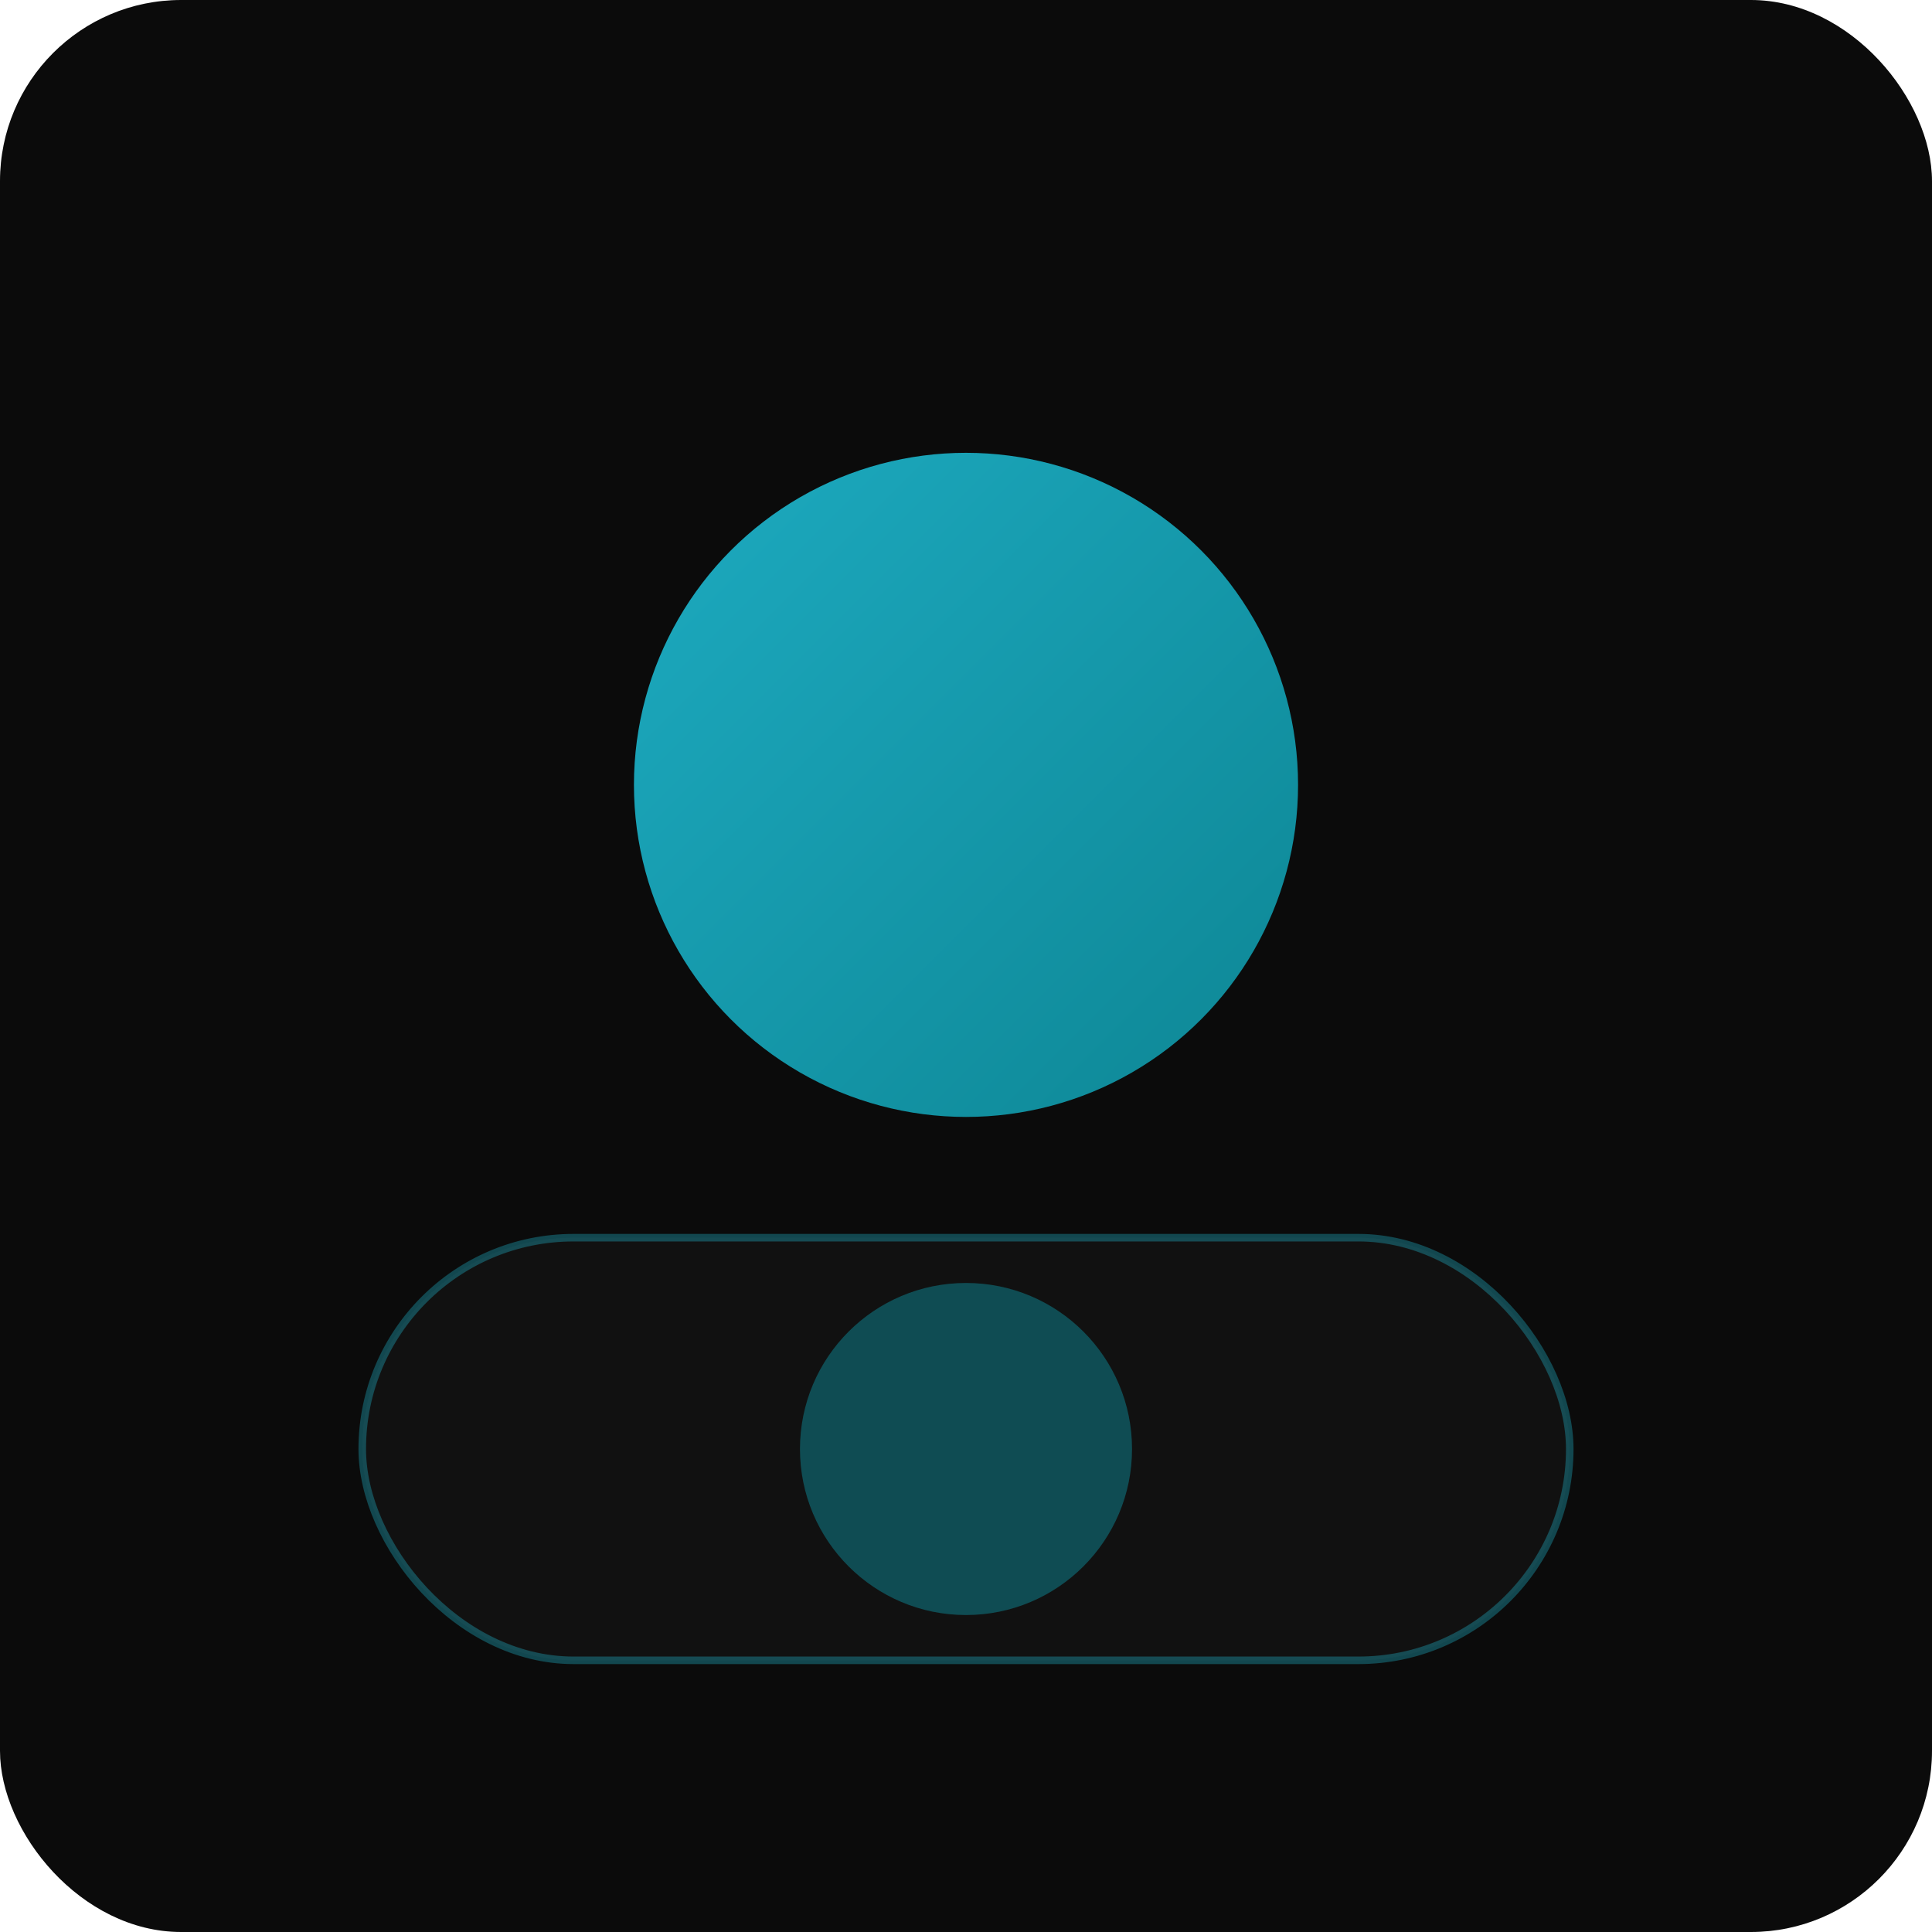 <svg xmlns="http://www.w3.org/2000/svg" width="256" height="256" viewBox="0 0 256 256" fill="none">
  <defs>
    <linearGradient id="g" x1="0" y1="0" x2="1" y2="1">
      <stop offset="0" stop-color="#22d3ee" stop-opacity="0.8"/>
      <stop offset="1" stop-color="#0ea5b7" stop-opacity="0.8"/>
    </linearGradient>
  </defs>
  <rect width="256" height="256" rx="24" fill="#0b0b0b"/>
  <circle cx="128" cy="104" r="44" fill="url(#g)"/>
  <rect x="48" y="164" width="160" height="56" rx="28" fill="#111" stroke="#22d3ee" stroke-opacity="0.3"/>
  <circle cx="128" cy="192" r="22" fill="#0ea5b7" fill-opacity="0.4"/>
</svg>


